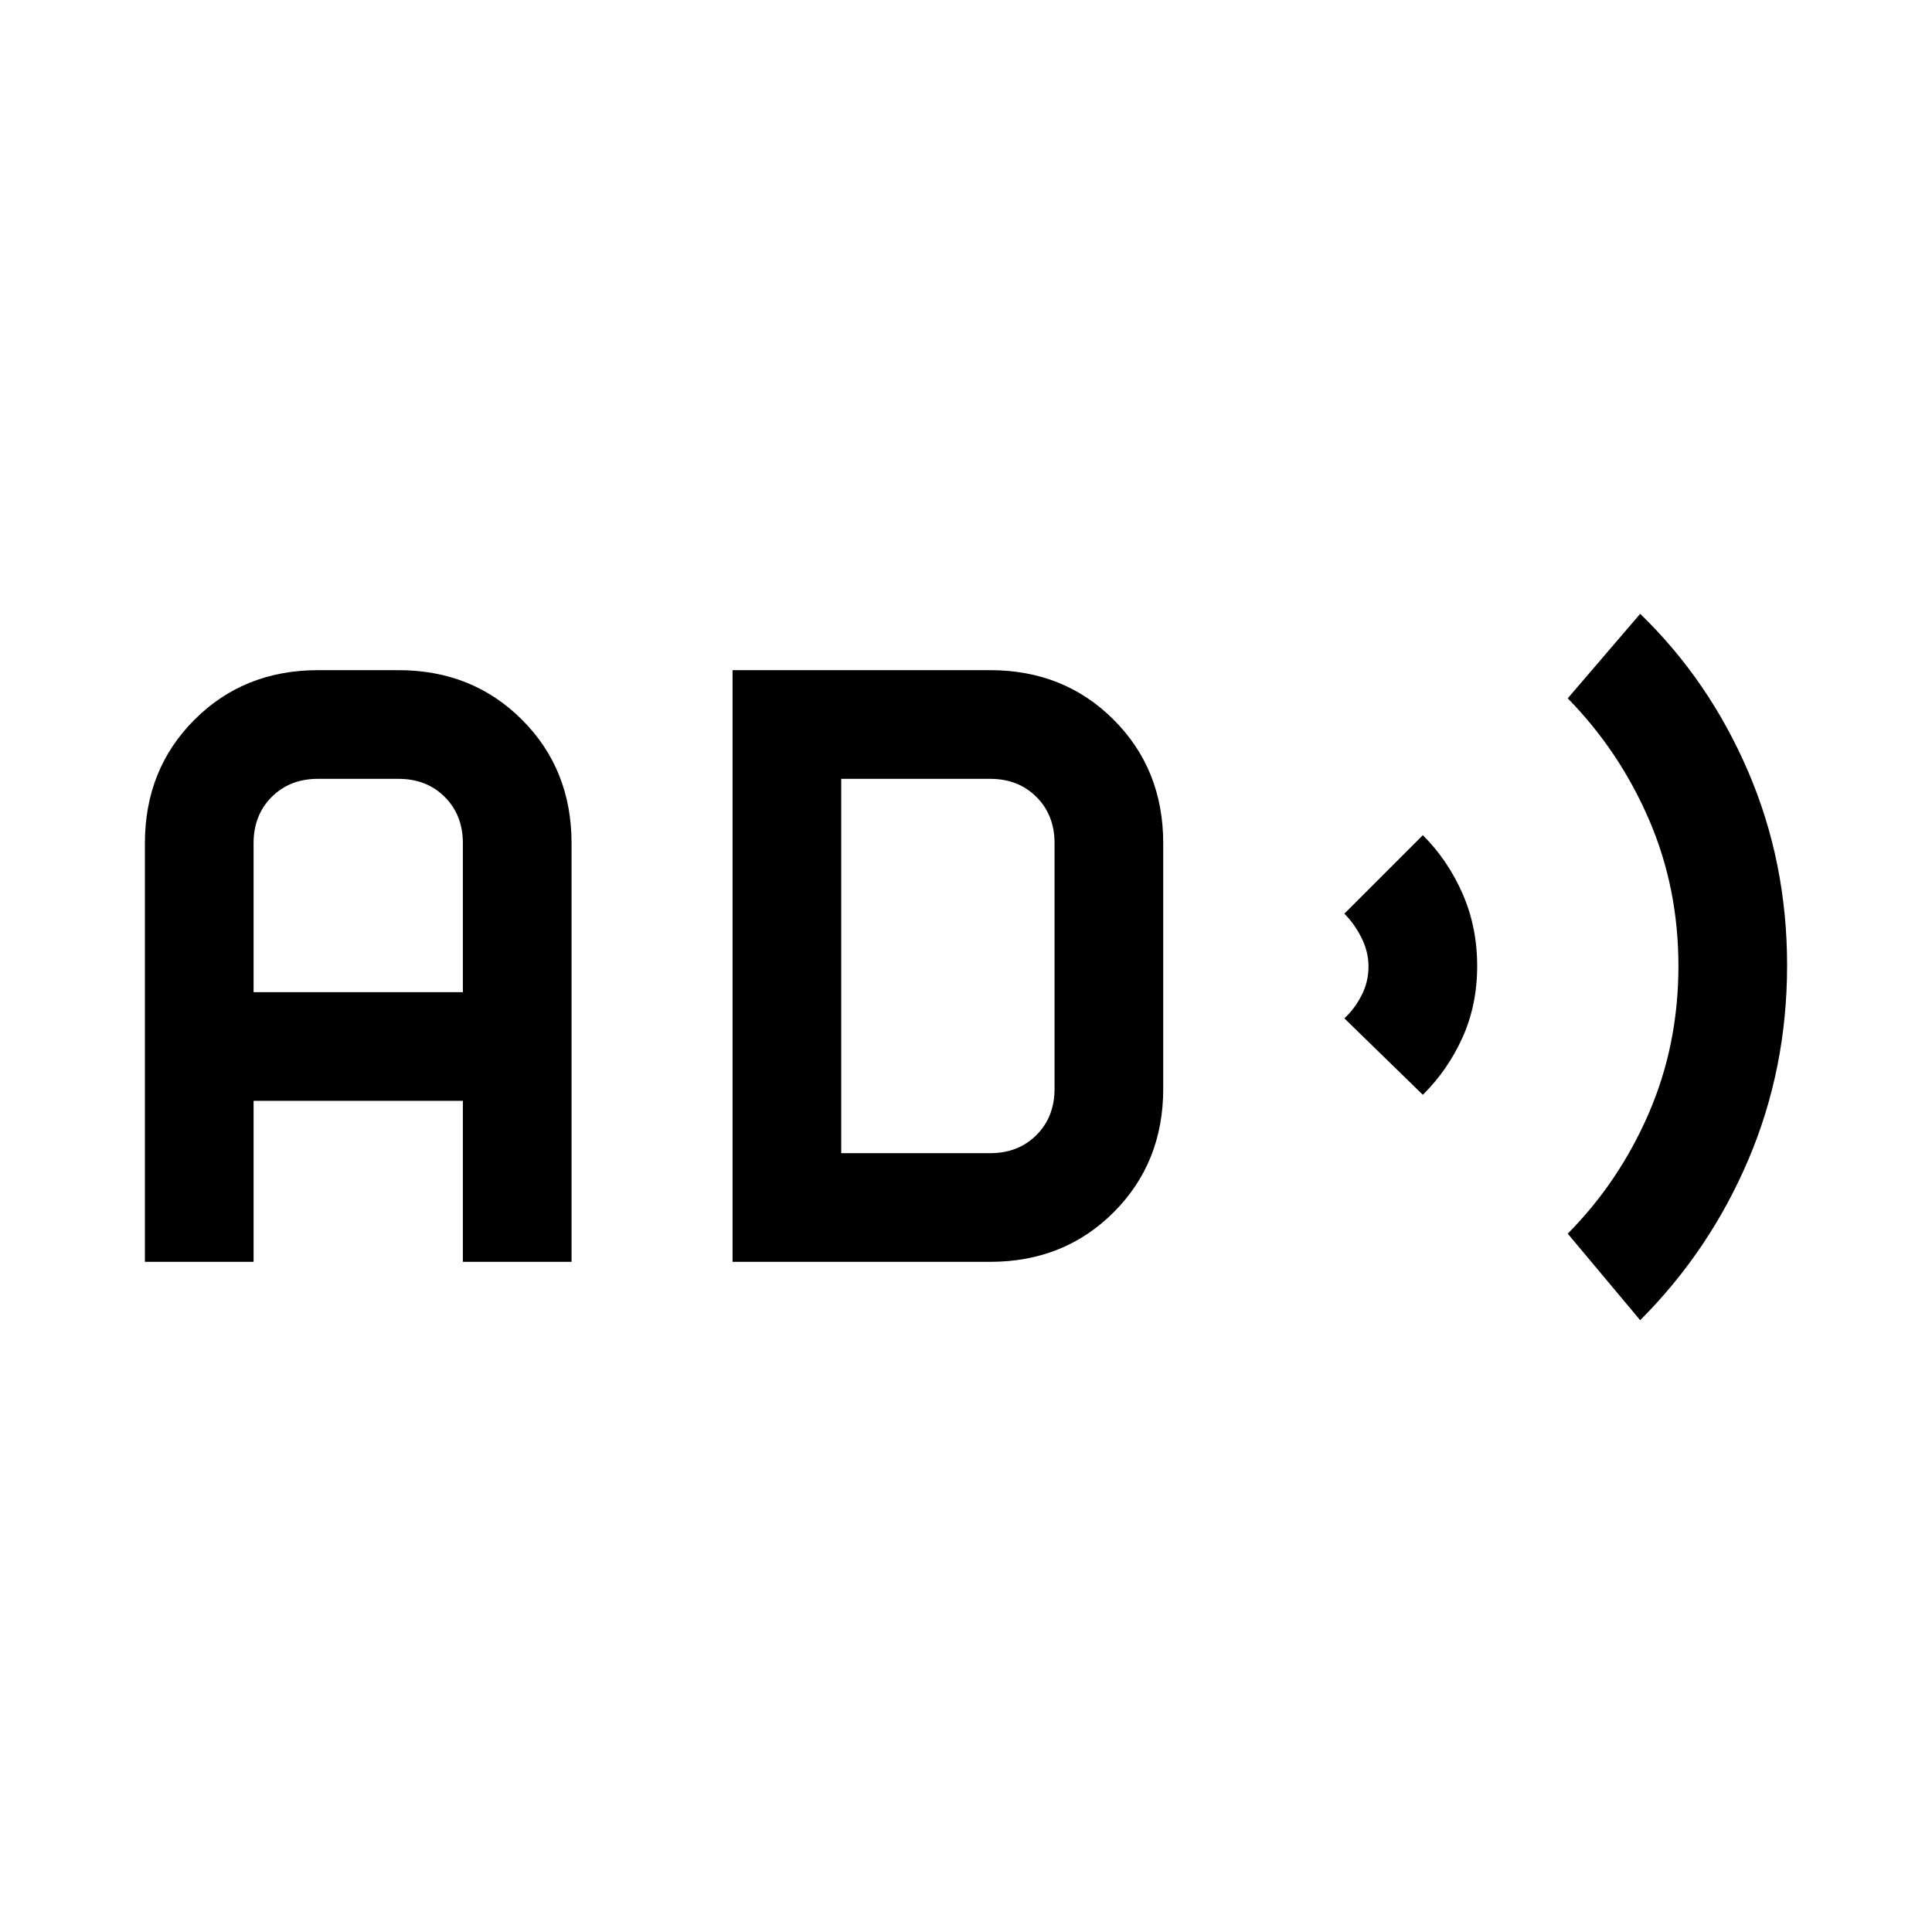 <svg xmlns="http://www.w3.org/2000/svg" height="24" viewBox="0 -960 960 960" width="24"><path d="M72-333v-208q0-36.75 24.625-61.375T158-627h40q36.75 0 61.375 24.625T284-541v208h-54v-80H126v80H72Zm54-134h104v-74q0-14-9-23t-23-9h-40q-14 0-23 9t-9 23v74Zm238 134v-294h128q36.75 0 61.375 24.625T578-541v122q0 36.75-24.625 61.375T492-333H364Zm54-54h74q14 0 23-9t9-23v-122q0-14-9-23t-23-9h-74v186Zm289-29-39-38q5-4.556 8.5-11.308 3.5-6.753 3.5-14.47 0-7.313-3.5-14.267Q673-501 668-506l39-39q12.348 12.3 19.674 28.919Q734-499.462 734-480q0 19.433-7.326 35.615Q719.348-428.203 707-416Zm108 112-36-43q25.563-25.818 40.282-59.85Q834-440.882 834-480q0-39-14.718-72.966Q804.563-586.933 779-613l36-42q34.172 33.096 53.586 78.211Q888-531.675 888-480.337q0 51.337-19.231 96.541Q849.538-338.591 815-304Z"/></svg>